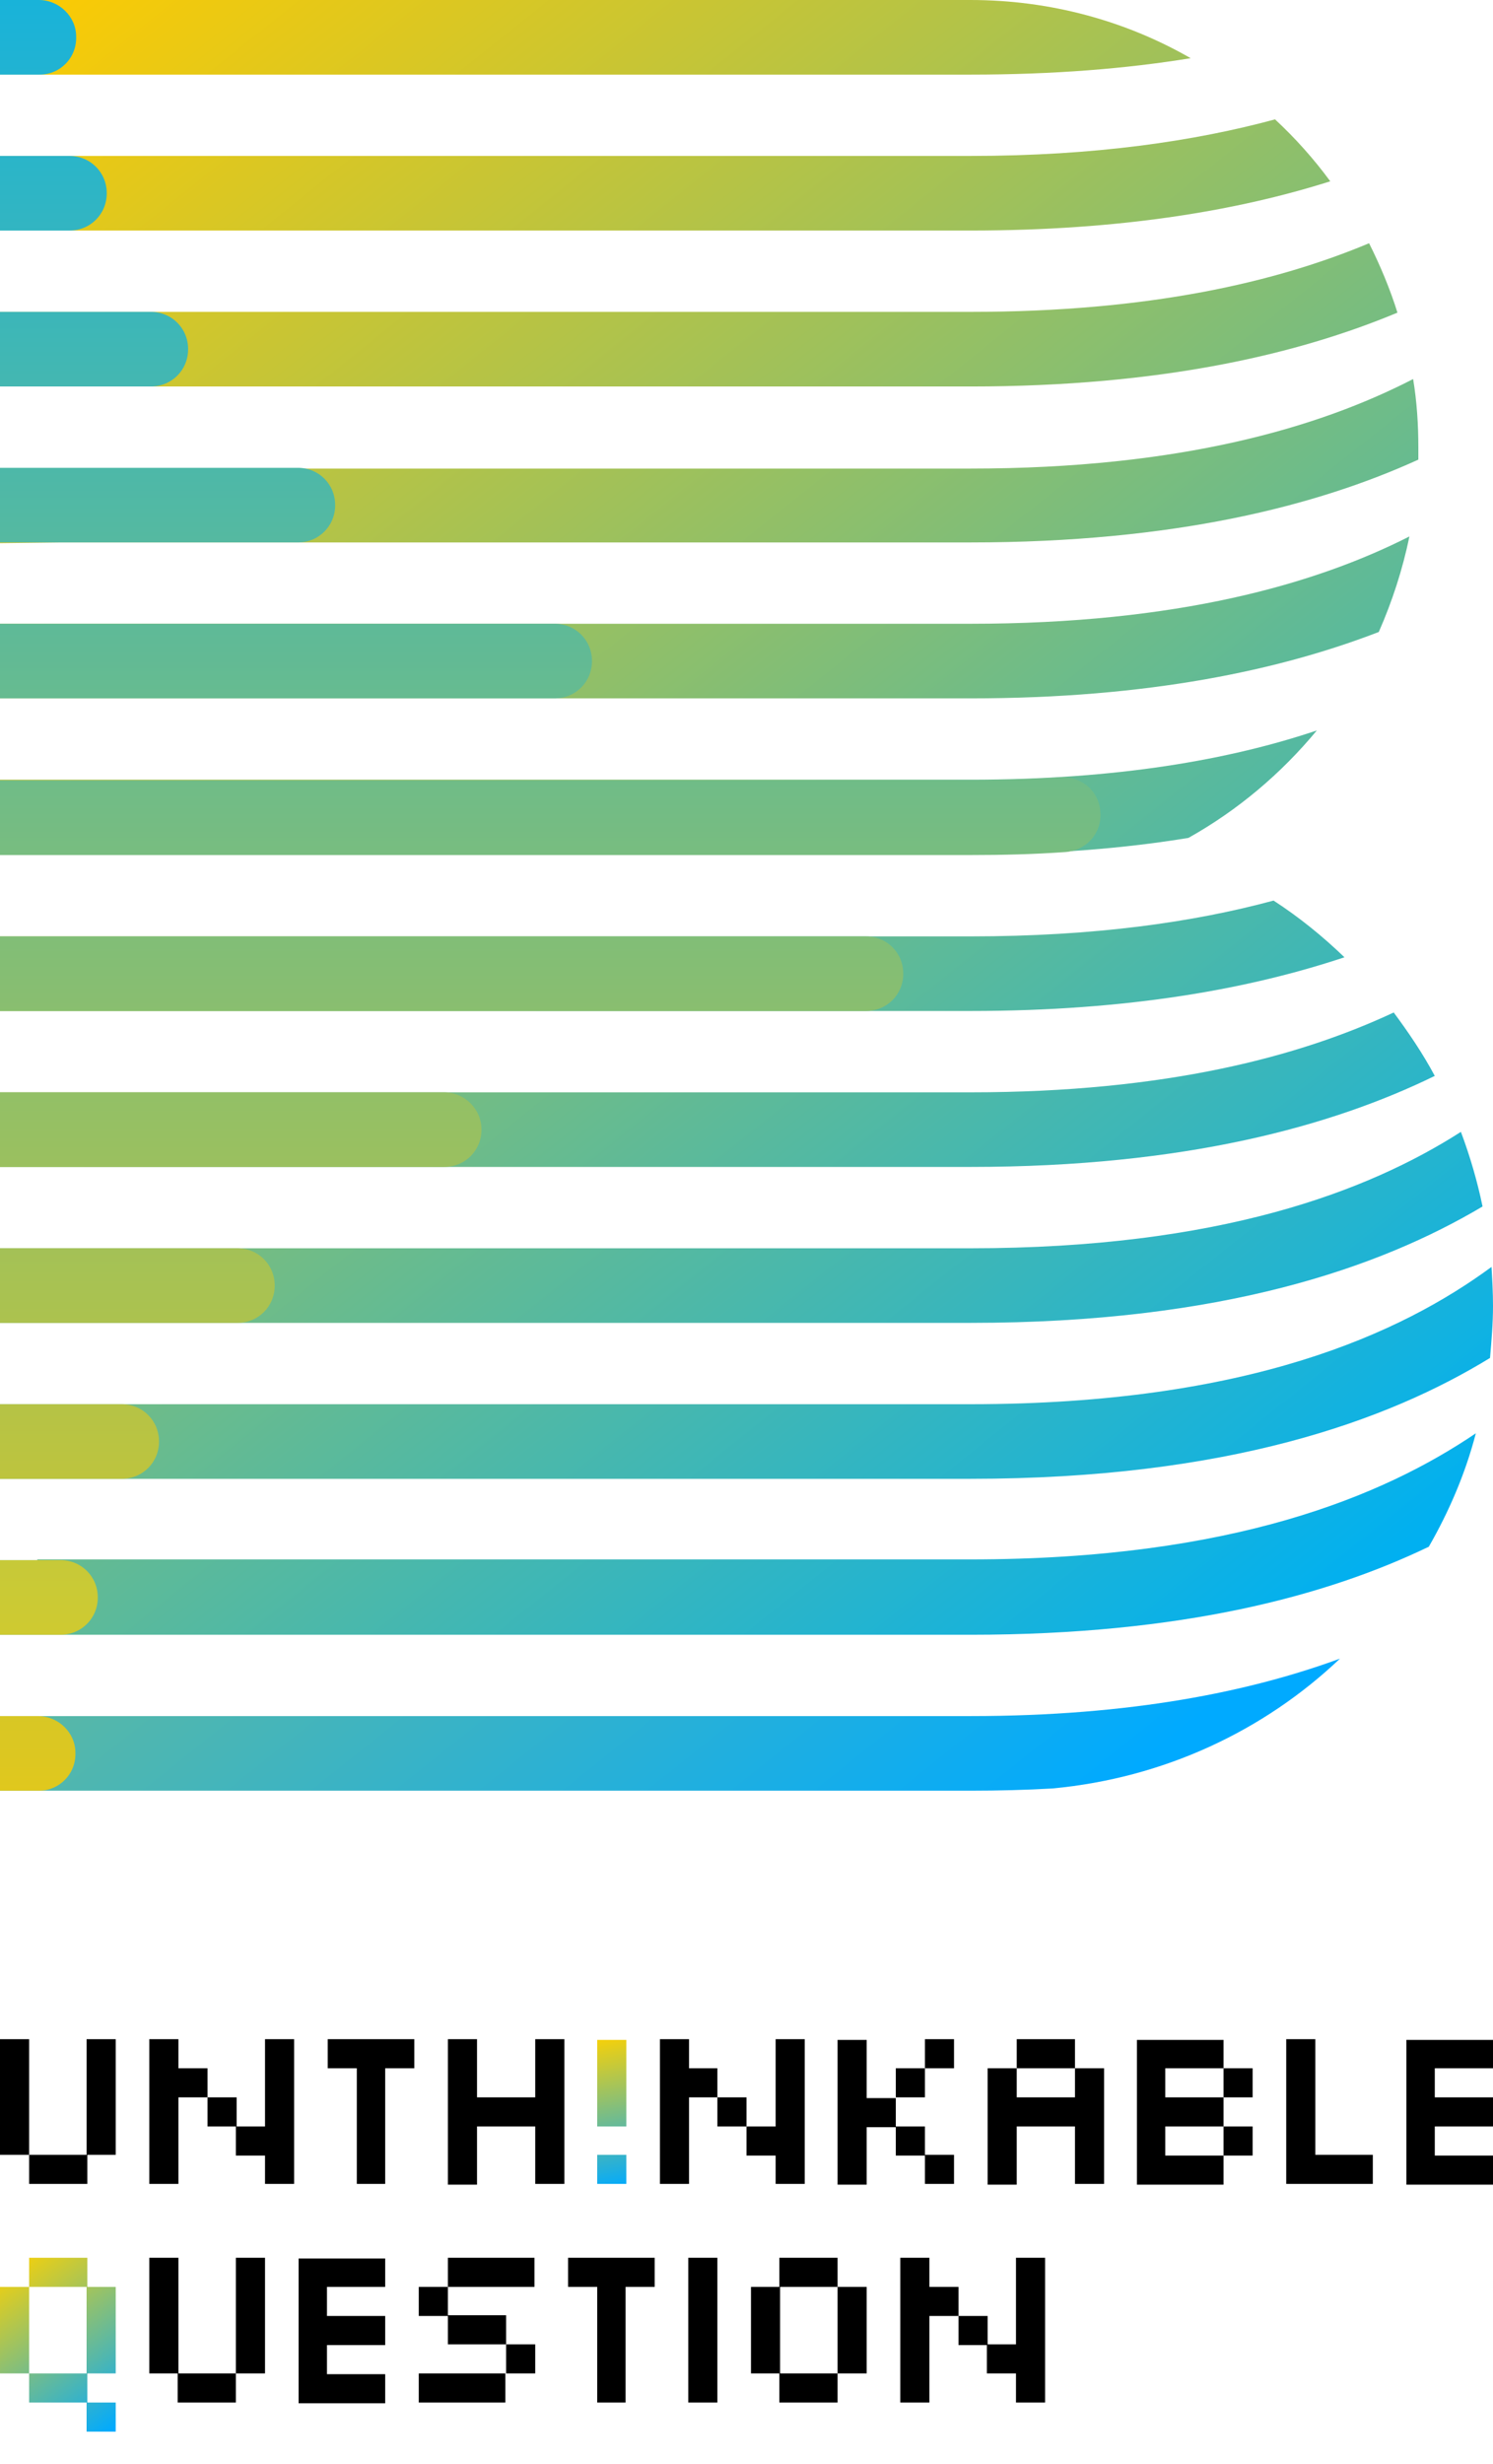 <svg width="160" height="264" viewBox="0 0 160 264" fill="none" xmlns="http://www.w3.org/2000/svg">
<path d="M4 183.866H0V187.864V191.861H6.56H104C107.04 191.861 110 191.781 112.8 191.621C124.72 190.502 135.44 185.465 143.6 177.711C134 181.228 121.28 183.866 104 183.866H4Z" fill="url(#paint0_linear_1256_21060)"/>
<path d="M4 167.158H0V171.156V175.153H6.56H104C126.64 175.153 142.16 170.996 153.12 165.72C155.28 161.962 157.04 157.885 158.16 153.568C148.24 160.283 132.08 167.079 104 167.079H4V167.158Z" fill="url(#paint1_linear_1256_21060)"/>
<path d="M159.84 135.742C150.16 142.857 133.76 150.451 104 150.451H4H0V154.448V158.445H6.56H104C131.6 158.445 148.72 152.21 159.68 145.495C159.84 143.656 160 141.817 160 139.899C160 138.46 159.92 137.101 159.84 135.742Z" fill="url(#paint2_linear_1256_21060)"/>
<path d="M6.56 7.994H104C112.96 7.994 120.72 7.355 127.6 6.235C120.64 2.238 112.56 0 104 0H6.56H4H0V3.997V7.994H4H6.56Z" fill="url(#paint3_linear_1256_21060)"/>
<path d="M6.56 24.701H104C120.16 24.701 132.72 22.543 142.56 19.425C140.8 17.027 138.8 14.789 136.64 12.79C128.08 15.108 117.36 16.707 104 16.707H6.56H4H0V20.704V24.701H4H6.56Z" fill="url(#paint4_linear_1256_21060)"/>
<path d="M6.56 41.41H104C124.4 41.41 139.04 37.972 149.76 33.496C148.96 30.938 147.92 28.459 146.72 26.061C136.8 30.218 123.2 33.416 104 33.416H4H0V37.413V41.41H6.56Z" fill="url(#paint5_linear_1256_21060)"/>
<path d="M6.56 58.119H104C125.84 58.119 141.12 54.202 152 49.245C152 48.845 152 48.366 152 47.966C152 45.488 151.84 43.01 151.44 40.611C141.36 45.808 126.48 50.204 104 50.204H4H0V54.202V58.199L6.56 58.119Z" fill="url(#paint6_linear_1256_21060)"/>
<path d="M6.56 74.826H104C123.12 74.826 137.2 71.788 147.76 67.711C149.2 64.433 150.32 60.996 151.04 57.478C140.96 62.595 126.16 66.832 104 66.832H4H0V70.829V74.826H6.56Z" fill="url(#paint7_linear_1256_21060)"/>
<path d="M6.56 91.534H104C112.8 91.534 120.56 90.894 127.36 89.775C132.64 86.817 137.28 82.9 141.12 78.263C131.84 81.381 119.76 83.539 104 83.539H4H0V87.537V91.534H6.56Z" fill="url(#paint8_linear_1256_21060)"/>
<path d="M6.56 108.321H104C121.04 108.321 134 105.923 144.08 102.565C141.76 100.327 139.2 98.249 136.48 96.49C127.92 98.808 117.28 100.327 104 100.327H4H0V104.324V108.321H6.56Z" fill="url(#paint9_linear_1256_21060)"/>
<path d="M6.56 125.029H104C127.04 125.029 142.8 120.632 153.76 115.276C152.48 112.878 150.96 110.639 149.36 108.481C139.28 113.198 124.96 117.035 104 117.035H4H0V121.032V125.029H6.56Z" fill="url(#paint10_linear_1256_21060)"/>
<path d="M6.56 141.737H104C130.96 141.737 147.84 135.821 158.88 129.266C158.32 126.548 157.52 123.83 156.56 121.272C146.56 127.667 130.64 133.743 104 133.743H4H0V137.74V141.737H6.56Z" fill="url(#paint11_linear_1256_21060)"/>
<path d="M4.08 183.867H4H0V191.861H3.84C3.92 191.861 3.92 191.861 4 191.861C4 191.861 4 191.861 4.08 191.861H4.16C6.4 191.861 8.16 190.022 8.08 187.784C8.08 185.625 6.24 183.867 4.08 183.867Z" fill="url(#paint12_linear_1256_21060)"/>
<path d="M6.48 167.159H4C4 167.159 4 167.159 3.92 167.159H0V175.153H3.84C3.92 175.153 3.92 175.153 4 175.153H6.48C8.72 175.153 10.48 173.394 10.48 171.156C10.48 168.917 8.72 167.159 6.48 167.159Z" fill="url(#paint13_linear_1256_21060)"/>
<path d="M13.04 150.451H4C4 150.451 4 150.451 3.92 150.451H0V158.445H3.84C3.92 158.445 3.92 158.445 4 158.445H13.04C15.28 158.445 17.04 156.686 17.04 154.448C17.04 152.209 15.28 150.451 13.04 150.451Z" fill="url(#paint14_linear_1256_21060)"/>
<path d="M25.44 133.743H4C4 133.743 4 133.743 3.92 133.743H0V141.737H3.92H4H25.44C27.68 141.737 29.44 139.979 29.44 137.74C29.44 135.502 27.68 133.743 25.44 133.743Z" fill="url(#paint15_linear_1256_21060)"/>
<path d="M47.6 117.035H4C4 117.035 4 117.035 3.92 117.035H0V125.029H3.92H4H47.6C49.84 125.029 51.6 123.27 51.6 121.032C51.6 118.793 49.76 117.035 47.6 117.035Z" fill="url(#paint16_linear_1256_21060)"/>
<path d="M92.8 100.328H4C4 100.328 4 100.328 3.92 100.328H0V108.322H3.92H4H92.8C95.04 108.322 96.8 106.563 96.8 104.325C96.8 102.086 95.04 100.328 92.8 100.328Z" fill="url(#paint17_linear_1256_21060)"/>
<path d="M113.68 83.299C110.4 83.459 107.2 83.618 104 83.618H4C4 83.618 4 83.618 3.92 83.618H0V91.613H3.92H4H104C107.44 91.613 110.72 91.533 114.16 91.293C116.4 91.133 118.08 89.294 117.92 87.056C117.84 84.817 115.92 83.139 113.68 83.299Z" fill="url(#paint18_linear_1256_21060)"/>
<path d="M4 74.826H59.44C61.68 74.826 63.44 73.067 63.44 70.829C63.44 68.59 61.68 66.832 59.44 66.832H4C4 66.832 4 66.832 3.92 66.832H0V74.826H4Z" fill="url(#paint19_linear_1256_21060)"/>
<path d="M3.92 7.994C4 7.994 4 7.994 3.92 7.994C4 7.994 4 7.994 4.08 7.994H4.24C6.48 7.994 8.24 6.156 8.16 3.917C8.16 1.759 6.32 0 4.16 0C4.16 0 4.16 0 4.08 0H3.92H0V7.994H3.92Z" fill="url(#paint20_linear_1256_21060)"/>
<path d="M3.92 24.703C4 24.703 4 24.703 3.92 24.703H7.44C9.68 24.703 11.44 22.944 11.44 20.706C11.44 18.467 9.68 16.709 7.44 16.709H4C4 16.709 4 16.709 3.92 16.709H0V24.703H3.92Z" fill="url(#paint21_linear_1256_21060)"/>
<path d="M3.92 41.41C4 41.41 4 41.41 3.92 41.41H16.16C18.4 41.41 20.16 39.651 20.16 37.413C20.16 35.174 18.4 33.416 16.16 33.416H4C4 33.416 4 33.416 3.92 33.416H0V41.41H3.92Z" fill="url(#paint22_linear_1256_21060)"/>
<path d="M3.92 58.118C4 58.118 4 58.118 3.92 58.118H31.92C34.16 58.118 35.92 56.359 35.92 54.121C35.92 51.882 34.16 50.123 31.92 50.123H4C4 50.123 4 50.123 3.92 50.123H0V58.118H3.92Z" fill="url(#paint23_linear_1256_21060)"/>
<path d="M0 218.483H3.12V230.874H0V218.483ZM9.28 233.992H3.12V230.874H9.36V233.992H9.28ZM9.28 218.483H12.4V230.874H9.28V218.483Z" fill="black"/>
<path d="M16 233.991V218.482H19.12V233.991H16ZM19.12 221.6H22.24V224.717H19.12V221.6ZM22.24 224.717H25.36V227.835H22.24V224.717ZM25.28 227.835H28.4V230.953H25.28V227.835ZM28.4 233.991V218.482H31.52V233.991H28.4Z" fill="black"/>
<path d="M38.239 233.991V221.6H35.119V218.482H44.399V221.6H41.279V233.991H38.239Z" fill="black"/>
<path d="M48 233.991V218.482H51.12V224.717H57.36V218.482H60.48V233.991H57.36V227.835H51.12V234.071H48V233.991Z" fill="black"/>
<path d="M64 227.835V218.562H67.12V227.835H64ZM64 230.873H67.12V233.991H64V230.873Z" fill="url(#paint24_linear_1256_21060)"/>
<path d="M70.721 233.991V218.482H73.841V233.991H70.721ZM73.761 221.6H76.881V224.717H73.761V221.6ZM76.881 224.717H80.001V227.835H76.881V224.717ZM80.001 227.835H83.121V230.953H80.001V227.835ZM83.121 233.991V218.482H86.241V233.991H83.121Z" fill="black"/>
<path d="M92.88 227.835V234.071H89.76V218.562H92.88V224.797H96V227.915H92.88V227.835ZM96 221.6H99.12V224.717H96V221.6ZM96 227.835H99.12V230.953H96V227.835ZM99.12 218.482H102.24V221.6H99.12V218.482ZM99.12 230.873H102.24V233.991H99.12V230.873Z" fill="black"/>
<path d="M105.84 233.991V221.6H108.96V224.717H115.2V221.6H118.32V233.991H115.2V227.835H108.96V234.071H105.84V233.991ZM108.96 218.482V221.6H115.2V218.482H108.96Z" fill="black"/>
<path d="M131.12 221.6H124.88V224.718H131.12V227.835H124.88V230.953H131.12V234.071H121.84V218.562H131.12V221.6ZM134.24 221.6V224.718H131.12V221.6H134.24ZM134.24 227.835V230.953H131.12V227.835H134.24Z" fill="black"/>
<path d="M140.88 230.873H147.12V233.991H137.84V218.482H140.96V230.873H140.88Z" fill="black"/>
<path d="M160.001 221.6H153.761V224.718H160.001V227.835H153.761V230.953H160.001V234.071H150.721V218.562H160.001V221.6Z" fill="black"/>
<path d="M3.12 254.297H0V245.024H3.12V254.297ZM9.28 245.024H3.12V241.906H9.36V245.024H9.28ZM9.28 257.415H3.12V254.297H9.36V257.415H9.28ZM12.4 254.297H9.28V245.024H12.4V254.297ZM9.28 257.415H12.4V260.532H9.28V257.415Z" fill="url(#paint25_linear_1256_21060)"/>
<path d="M16 241.905H19.12V254.296H16V241.905ZM25.28 257.414H19.04V254.296H25.28V257.414ZM25.28 241.905H28.4V254.296H25.28V241.905Z" fill="black"/>
<path d="M41.28 245.023H35.04V248.141H41.28V251.259H35.04V254.376H41.28V257.494H32V241.985H41.28V245.023Z" fill="black"/>
<path d="M44.879 245.023H47.999V248.141H44.879V245.023ZM44.879 257.414V254.296H54.159V257.414H44.879ZM47.999 245.023V241.905H57.279V245.023H47.999ZM47.999 251.179H54.239V248.061H47.999V251.179ZM54.239 251.179H57.359V254.296H54.239V251.179Z" fill="black"/>
<path d="M64.001 257.414V245.023H60.881V241.905H70.161V245.023H67.041V257.414H64.001Z" fill="black"/>
<path d="M73.76 257.414V241.905H76.88V257.414H73.76Z" fill="black"/>
<path d="M83.6 254.296H80.481V245.023H83.6V254.296ZM89.76 245.023H83.52V241.905H89.76V245.023ZM89.76 257.414H83.52V254.296H89.76V257.414ZM92.88 254.296H89.76V245.023H92.88V254.296Z" fill="black"/>
<path d="M96.481 257.414V241.905H99.6V257.414H96.481ZM99.6 245.023H102.72V248.141H99.6V245.023ZM102.72 248.141H105.84V251.259H102.72V248.141ZM105.76 251.179H108.88V254.296H105.76V251.179ZM108.88 257.414V241.905H112V257.414H108.88Z" fill="black"/>
<defs>
<linearGradient id="paint0_linear_1256_21060" x1="-46.89" y1="36.531" x2="93.452" y2="212.085" gradientUnits="userSpaceOnUse">
<stop stop-color="#FFD200"/>
<stop offset="1" stop-color="#00AAFF"/>
</linearGradient>
<linearGradient id="paint1_linear_1256_21060" x1="-32.487" y1="25.017" x2="107.854" y2="200.571" gradientUnits="userSpaceOnUse">
<stop stop-color="#FFCB00"/>
<stop offset="1" stop-color="#00B0F1"/>
</linearGradient>
<linearGradient id="paint2_linear_1256_21060" x1="-23.528" y1="17.856" x2="116.813" y2="193.41" gradientUnits="userSpaceOnUse">
<stop stop-color="#FFCB00"/>
<stop offset="1" stop-color="#00B0F1"/>
</linearGradient>
<linearGradient id="paint3_linear_1256_21060" x1="34.977" y1="-28.915" x2="175.318" y2="146.639" gradientUnits="userSpaceOnUse">
<stop stop-color="#FFCB00"/>
<stop offset="1" stop-color="#00B0F1"/>
</linearGradient>
<linearGradient id="paint4_linear_1256_21060" x1="32.243" y1="-26.73" x2="172.584" y2="148.824" gradientUnits="userSpaceOnUse">
<stop stop-color="#FFCB00"/>
<stop offset="1" stop-color="#00B0F1"/>
</linearGradient>
<linearGradient id="paint5_linear_1256_21060" x1="27.787" y1="-23.167" x2="168.128" y2="152.387" gradientUnits="userSpaceOnUse">
<stop stop-color="#FFCB00"/>
<stop offset="1" stop-color="#00B0F1"/>
</linearGradient>
<linearGradient id="paint6_linear_1256_21060" x1="21.606" y1="-18.224" x2="161.947" y2="157.329" gradientUnits="userSpaceOnUse">
<stop stop-color="#FFCB00"/>
<stop offset="1" stop-color="#00B0F1"/>
</linearGradient>
<linearGradient id="paint7_linear_1256_21060" x1="13.279" y1="-11.569" x2="153.62" y2="163.985" gradientUnits="userSpaceOnUse">
<stop stop-color="#FFCB00"/>
<stop offset="1" stop-color="#00B0F1"/>
</linearGradient>
<linearGradient id="paint8_linear_1256_21060" x1="1.103" y1="-1.835" x2="141.444" y2="173.719" gradientUnits="userSpaceOnUse">
<stop stop-color="#FFCB00"/>
<stop offset="1" stop-color="#00B0F1"/>
</linearGradient>
<linearGradient id="paint9_linear_1256_21060" x1="-7.985" y1="5.43" x2="132.357" y2="180.983" gradientUnits="userSpaceOnUse">
<stop stop-color="#FFCB00"/>
<stop offset="1" stop-color="#00B0F1"/>
</linearGradient>
<linearGradient id="paint10_linear_1256_21060" x1="-11.902" y1="8.561" x2="128.439" y2="184.115" gradientUnits="userSpaceOnUse">
<stop stop-color="#FFCB00"/>
<stop offset="1" stop-color="#00B0F1"/>
</linearGradient>
<linearGradient id="paint11_linear_1256_21060" x1="-16.923" y1="12.575" x2="123.418" y2="188.129" gradientUnits="userSpaceOnUse">
<stop stop-color="#FFCB00"/>
<stop offset="1" stop-color="#00B0F1"/>
</linearGradient>
<linearGradient id="paint12_linear_1256_21060" x1="4.048" y1="221.532" x2="4.048" y2="-23.921" gradientUnits="userSpaceOnUse">
<stop stop-color="#FFCB00"/>
<stop offset="1" stop-color="#00B0F1"/>
</linearGradient>
<linearGradient id="paint13_linear_1256_21060" x1="5.254" y1="221.532" x2="5.254" y2="-23.92" gradientUnits="userSpaceOnUse">
<stop stop-color="#FFD200"/>
<stop offset="1" stop-color="#00AAFF"/>
</linearGradient>
<linearGradient id="paint14_linear_1256_21060" x1="8.52" y1="221.533" x2="8.52" y2="-23.923" gradientUnits="userSpaceOnUse">
<stop stop-color="#FFCB00"/>
<stop offset="1" stop-color="#00B0F1"/>
</linearGradient>
<linearGradient id="paint15_linear_1256_21060" x1="14.725" y1="221.532" x2="14.725" y2="-23.92" gradientUnits="userSpaceOnUse">
<stop stop-color="#FFCB00"/>
<stop offset="1" stop-color="#00B0F1"/>
</linearGradient>
<linearGradient id="paint16_linear_1256_21060" x1="25.789" y1="221.532" x2="25.789" y2="-23.922" gradientUnits="userSpaceOnUse">
<stop stop-color="#FFCB00"/>
<stop offset="1" stop-color="#00B0F1"/>
</linearGradient>
<linearGradient id="paint17_linear_1256_21060" x1="48.4" y1="221.532" x2="48.4" y2="-23.921" gradientUnits="userSpaceOnUse">
<stop stop-color="#FFCB00"/>
<stop offset="1" stop-color="#00B0F1"/>
</linearGradient>
<linearGradient id="paint18_linear_1256_21060" x1="58.974" y1="221.532" x2="58.974" y2="-23.923" gradientUnits="userSpaceOnUse">
<stop stop-color="#FFCB00"/>
<stop offset="1" stop-color="#00B0F1"/>
</linearGradient>
<linearGradient id="paint19_linear_1256_21060" x1="31.711" y1="221.532" x2="31.711" y2="-23.921" gradientUnits="userSpaceOnUse">
<stop stop-color="#FFCB00"/>
<stop offset="1" stop-color="#00B0F1"/>
</linearGradient>
<linearGradient id="paint20_linear_1256_21060" x1="4.063" y1="221.532" x2="4.063" y2="-23.921" gradientUnits="userSpaceOnUse">
<stop stop-color="#FFCB00"/>
<stop offset="1" stop-color="#00B0F1"/>
</linearGradient>
<linearGradient id="paint21_linear_1256_21060" x1="5.742" y1="221.533" x2="5.742" y2="-23.921" gradientUnits="userSpaceOnUse">
<stop stop-color="#FFCB00"/>
<stop offset="1" stop-color="#00B0F1"/>
</linearGradient>
<linearGradient id="paint22_linear_1256_21060" x1="10.089" y1="221.532" x2="10.089" y2="-23.922" gradientUnits="userSpaceOnUse">
<stop stop-color="#FFCB00"/>
<stop offset="1" stop-color="#00B0F1"/>
</linearGradient>
<linearGradient id="paint23_linear_1256_21060" x1="17.984" y1="221.532" x2="17.984" y2="-23.922" gradientUnits="userSpaceOnUse">
<stop stop-color="#FFCB00"/>
<stop offset="1" stop-color="#00B0F1"/>
</linearGradient>
<linearGradient id="paint24_linear_1256_21060" x1="63.879" y1="217.901" x2="67.167" y2="234.357" gradientUnits="userSpaceOnUse">
<stop stop-color="#FFD200"/>
<stop offset="1" stop-color="#00AAFF"/>
</linearGradient>
<linearGradient id="paint25_linear_1256_21060" x1="0.535" y1="241.812" x2="13.284" y2="259.509" gradientUnits="userSpaceOnUse">
<stop stop-color="#FFD200"/>
<stop offset="1" stop-color="#00AAFF"/>
</linearGradient>
</defs>
</svg>
